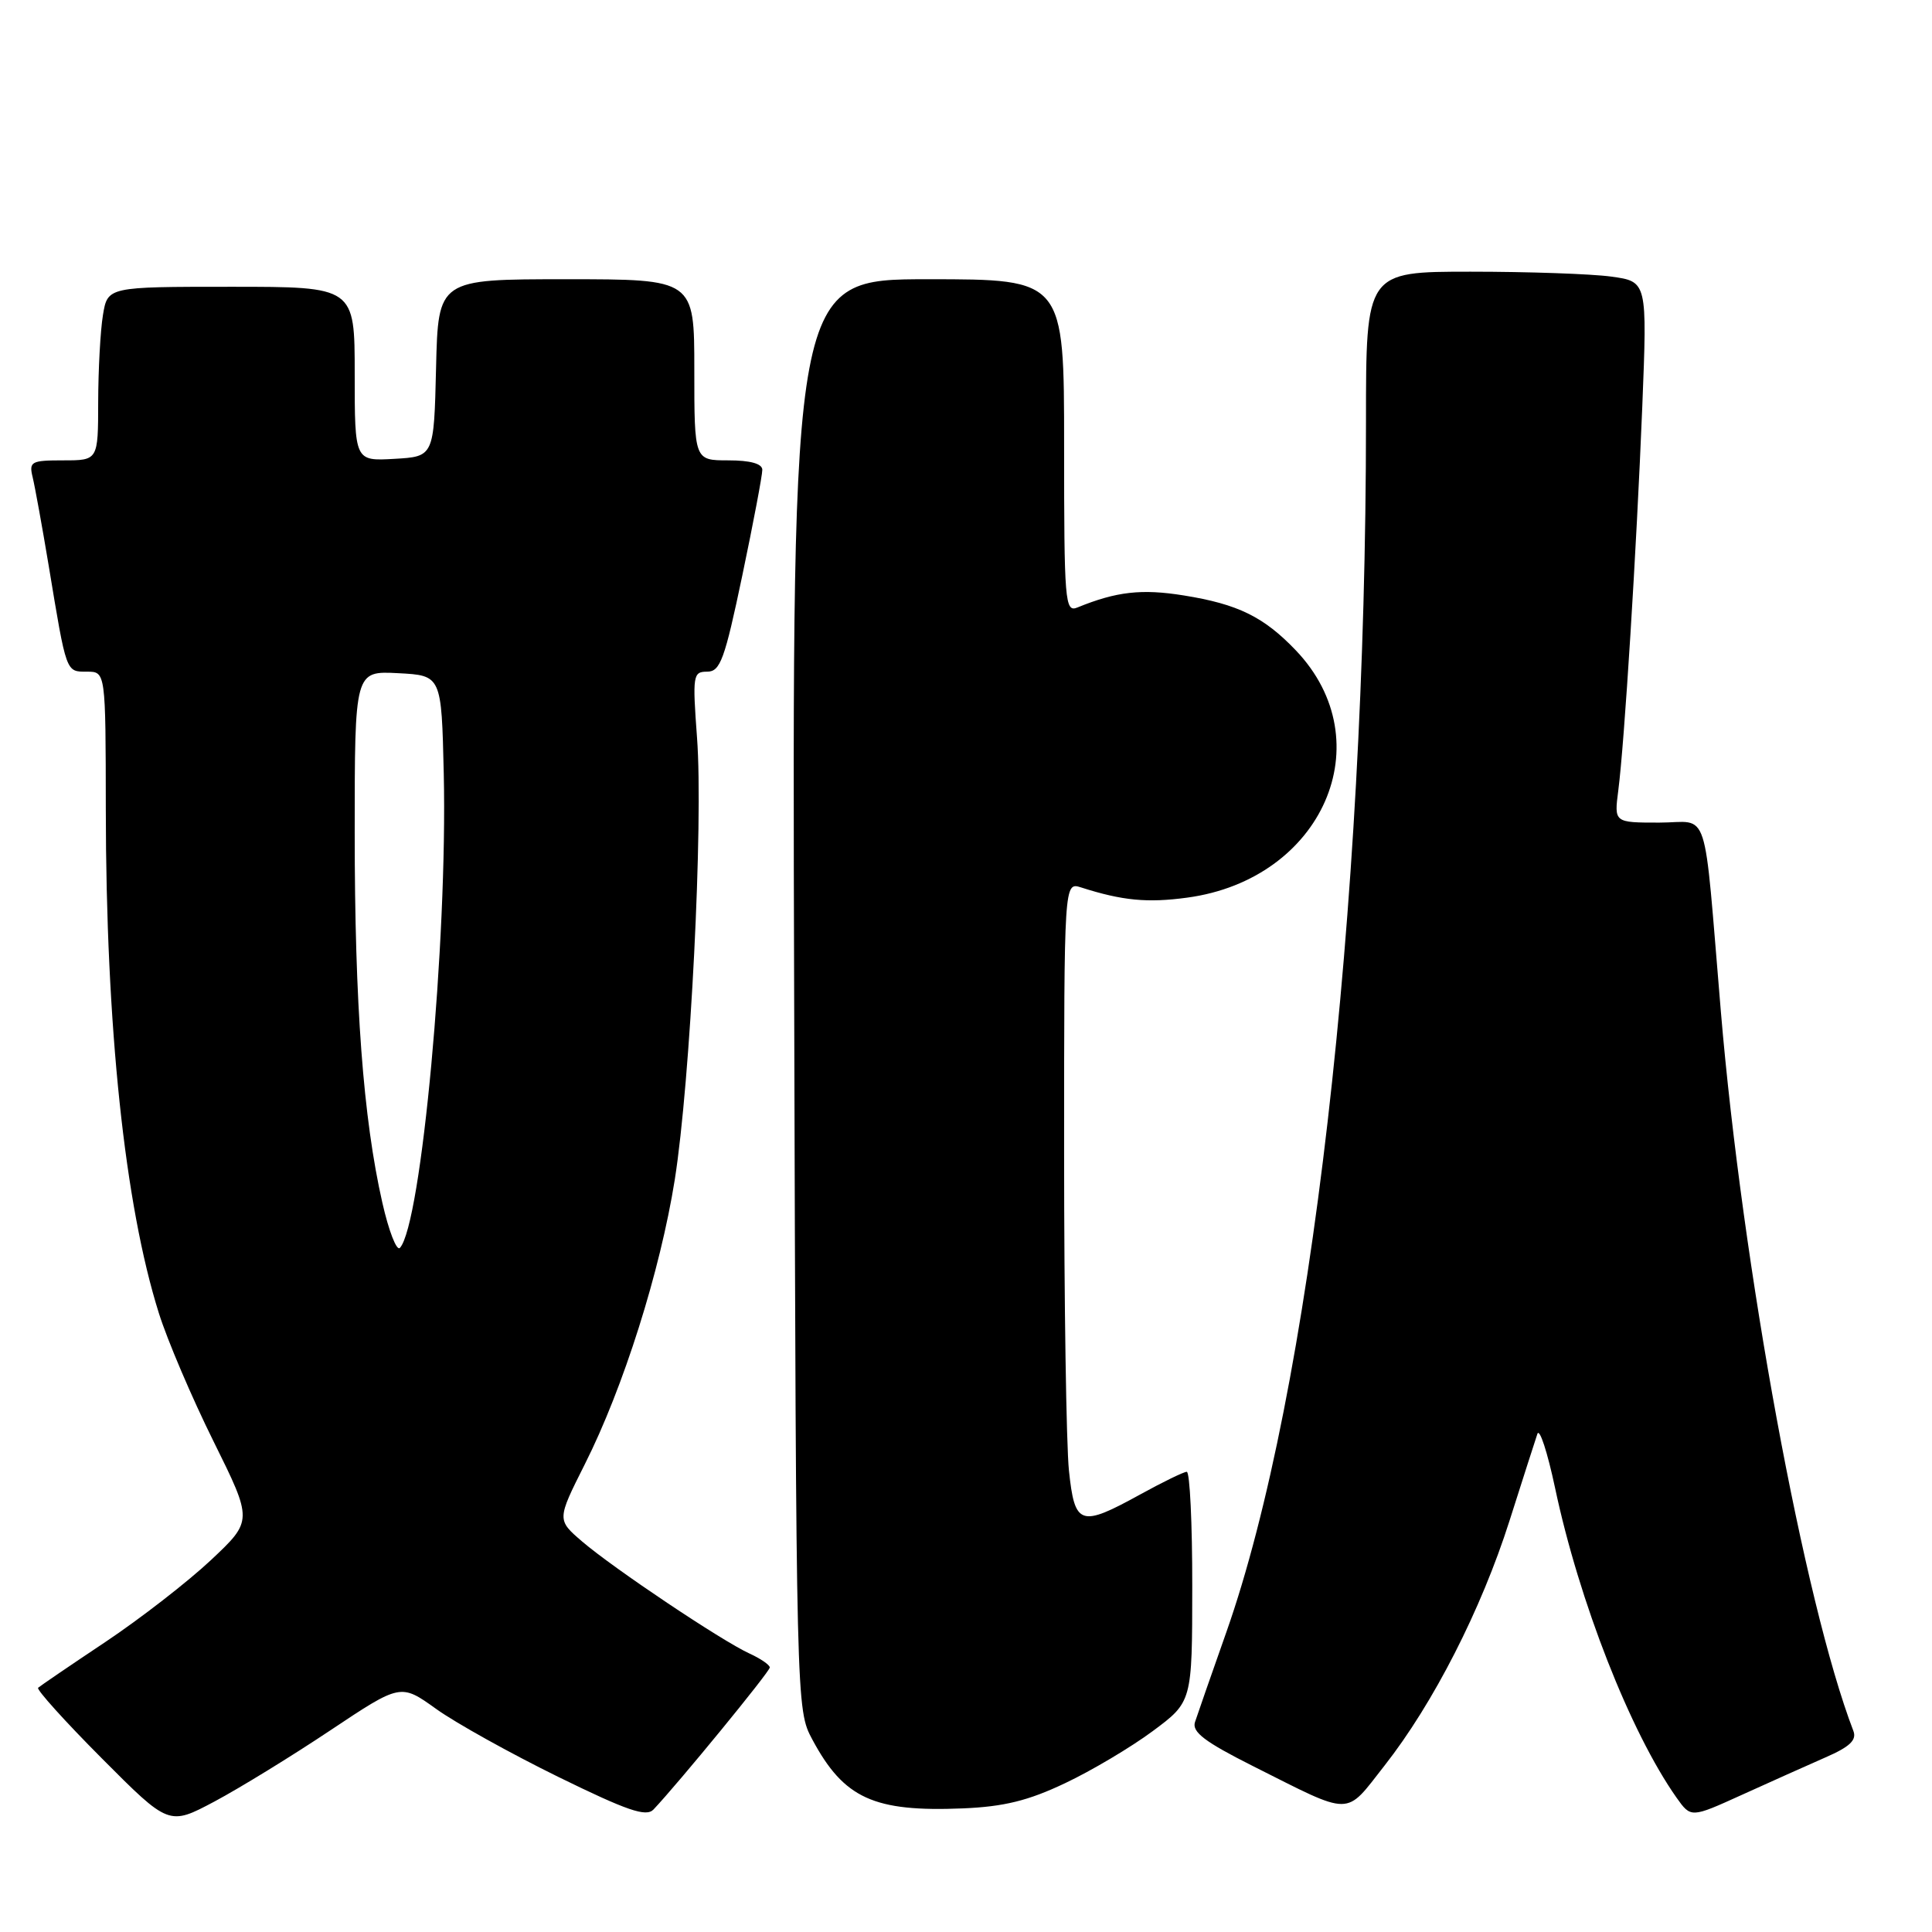 <?xml version="1.0" encoding="UTF-8" standalone="no"?>
<!DOCTYPE svg PUBLIC "-//W3C//DTD SVG 1.1//EN" "http://www.w3.org/Graphics/SVG/1.1/DTD/svg11.dtd" >
<svg xmlns="http://www.w3.org/2000/svg" xmlns:xlink="http://www.w3.org/1999/xlink" version="1.1" viewBox="0 0 256 256">
 <g >
 <path fill="currentColor"
d=" M 43.77 229.28 C 53.09 223.07 53.09 223.07 57.79 226.44 C 60.38 228.30 67.65 232.34 73.94 235.43 C 83.12 239.93 85.62 240.79 86.59 239.77 C 89.87 236.31 102.00 221.51 102.00 220.95 C 102.00 220.61 100.78 219.77 99.29 219.09 C 95.63 217.42 81.31 207.83 77.14 204.26 C 73.79 201.38 73.79 201.38 77.49 194.02 C 82.61 183.86 87.48 168.43 89.41 156.32 C 91.48 143.24 93.21 109.06 92.36 97.75 C 91.75 89.47 91.82 89.00 93.70 89.00 C 95.44 89.00 96.02 87.41 98.36 76.25 C 99.83 69.24 101.02 62.94 101.01 62.25 C 101.00 61.44 99.43 61.00 96.50 61.00 C 92.00 61.00 92.00 61.00 92.00 49.00 C 92.00 37.00 92.00 37.00 75.03 37.00 C 58.06 37.00 58.06 37.00 57.78 48.75 C 57.50 60.50 57.50 60.50 52.25 60.80 C 47.00 61.10 47.00 61.10 47.00 49.55 C 47.00 38.00 47.00 38.00 30.63 38.00 C 14.26 38.00 14.26 38.00 13.64 41.75 C 13.30 43.81 13.02 48.99 13.01 53.25 C 13.00 61.00 13.00 61.00 8.39 61.00 C 4.12 61.00 3.82 61.16 4.33 63.25 C 4.63 64.49 5.59 69.78 6.46 75.00 C 8.82 89.27 8.72 89.00 11.52 89.00 C 14.00 89.00 14.00 89.00 14.02 107.25 C 14.04 136.07 16.52 159.61 21.05 174.00 C 22.17 177.57 25.43 185.22 28.30 191.00 C 33.50 201.50 33.50 201.50 27.95 206.72 C 24.89 209.59 18.59 214.48 13.95 217.58 C 9.30 220.68 5.30 223.41 5.05 223.64 C 4.81 223.87 8.60 228.08 13.49 232.99 C 22.38 241.92 22.38 241.92 28.42 238.71 C 31.74 236.94 38.65 232.70 43.77 229.28 Z  M 241.85 232.88 C 245.12 231.46 246.05 230.57 245.58 229.35 C 239.07 212.39 230.87 167.83 228.02 134.00 C 225.66 105.99 226.64 109.00 219.86 109.00 C 213.88 109.00 213.88 109.00 214.43 104.75 C 215.24 98.53 216.84 72.97 217.61 53.90 C 218.27 37.31 218.27 37.31 213.50 36.65 C 210.87 36.29 202.48 36.00 194.86 36.00 C 181.00 36.00 181.00 36.00 181.00 55.85 C 181.00 120.85 173.63 184.69 162.49 216.29 C 160.51 221.91 158.64 227.26 158.34 228.19 C 157.92 229.50 159.65 230.81 166.01 234.01 C 179.37 240.72 178.14 240.72 183.45 233.96 C 189.92 225.72 196.27 213.29 200.02 201.50 C 201.77 196.00 203.43 190.82 203.71 190.00 C 203.99 189.18 205.04 192.39 206.05 197.14 C 209.24 212.21 216.03 229.52 222.15 238.20 C 224.06 240.89 224.06 240.89 230.78 237.84 C 234.48 236.16 239.46 233.93 241.85 232.88 Z  M 141.11 236.29 C 144.63 234.63 149.86 231.52 152.73 229.39 C 157.97 225.50 157.97 225.50 157.98 210.25 C 157.99 201.86 157.66 195.01 157.25 195.02 C 156.84 195.03 154.07 196.38 151.09 198.02 C 143.13 202.40 142.41 202.16 141.64 194.85 C 141.29 191.47 141.00 172.54 141.00 152.79 C 141.00 116.87 141.00 116.87 143.25 117.59 C 148.72 119.34 152.03 119.66 157.32 118.94 C 175.26 116.51 183.26 98.27 171.69 86.16 C 167.45 81.73 164.03 80.05 156.86 78.90 C 151.28 78.00 147.93 78.38 142.75 80.50 C 141.11 81.17 141.00 79.77 141.00 59.11 C 141.00 37.00 141.00 37.00 122.98 37.00 C 104.95 37.00 104.95 37.00 105.23 131.75 C 105.50 226.45 105.50 226.50 107.64 230.50 C 111.83 238.31 115.78 240.11 127.61 239.62 C 133.03 239.39 136.25 238.60 141.11 236.29 Z  M 50.66 159.35 C 48.12 148.15 47.00 133.09 47.00 110.34 C 47.00 88.90 47.00 88.90 52.75 89.20 C 58.50 89.50 58.50 89.50 58.80 102.50 C 59.31 124.63 55.83 162.27 52.99 165.35 C 52.56 165.81 51.51 163.11 50.66 159.35 Z "/>
</g>
</svg>
